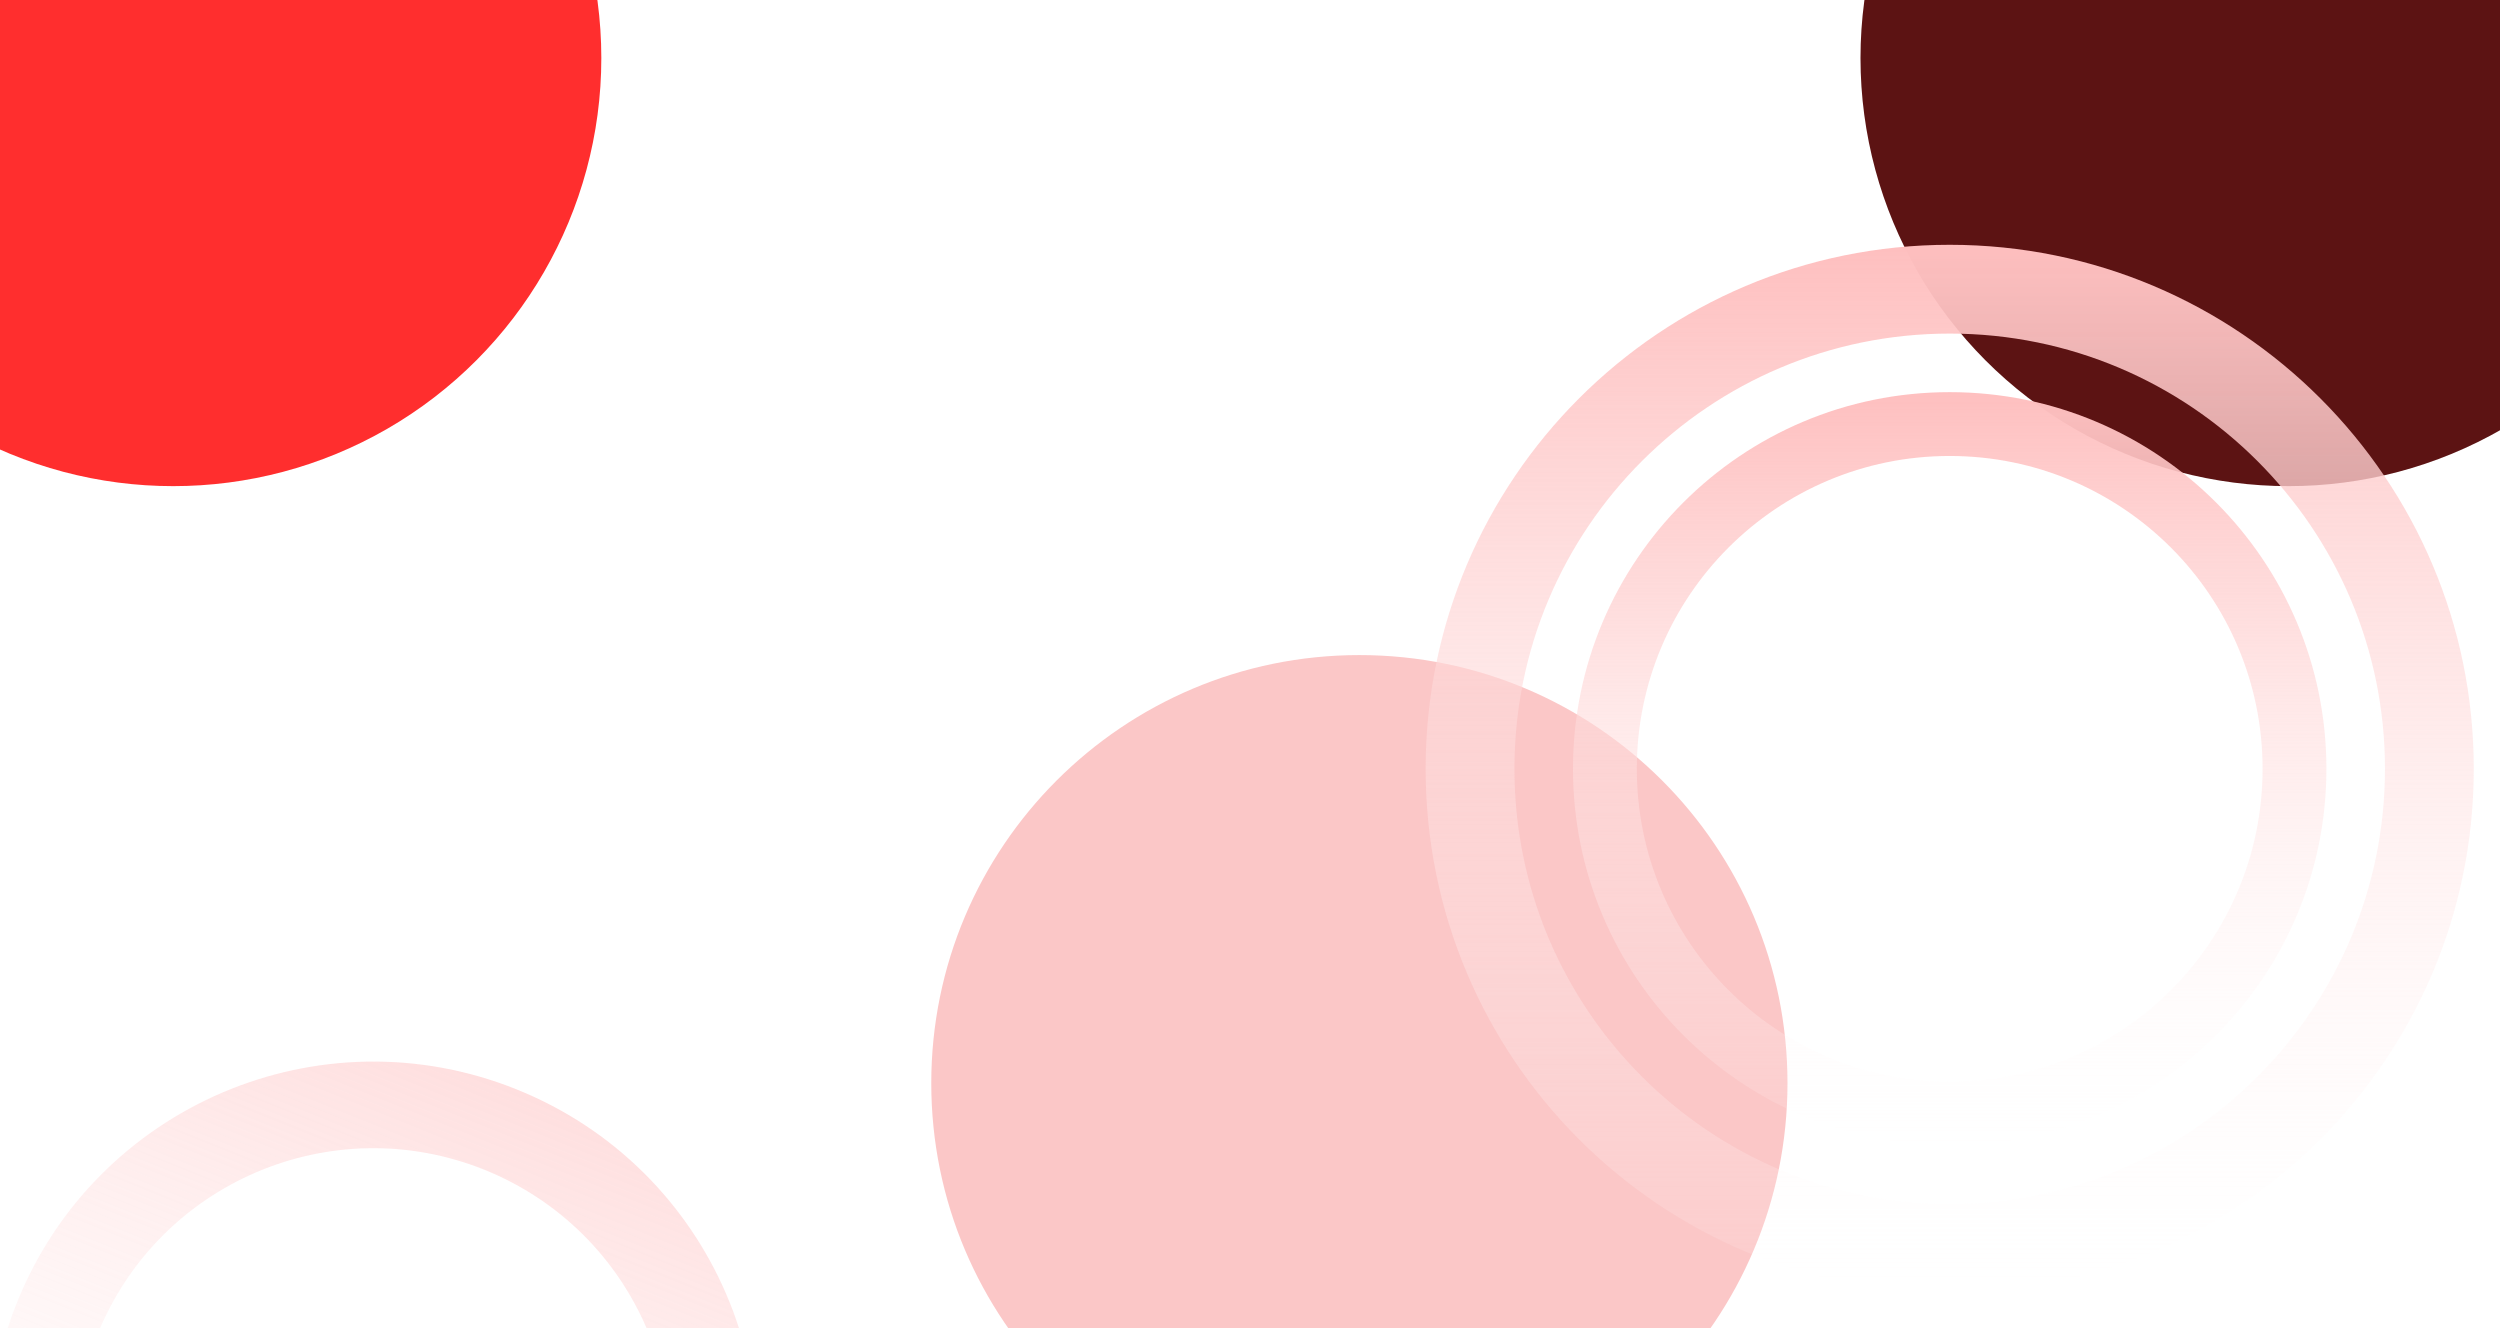 <svg width="1440" height="765" viewBox="0 0 1440 765" fill="none" xmlns="http://www.w3.org/2000/svg">
<g clip-path="url(#clip0_534_7634)">
<path d="M420.345 915.191C374.818 1028.58 245.994 1083.58 132.609 1038.06C19.224 992.53 -35.785 863.706 9.743 750.321C55.27 636.936 184.094 581.927 297.479 627.455C410.864 672.982 465.873 801.806 420.345 915.191ZM56.03 768.907C20.767 856.728 63.373 956.507 151.195 991.77C239.016 1027.03 338.795 984.426 374.058 896.605C409.321 808.784 366.714 709.005 278.893 673.742C191.072 638.479 91.293 681.085 56.03 768.907Z" fill="url(#paint0_linear_534_7634)" fill-opacity="0.5"/>
<g filter="url(#filter0_f_534_7634)">
<circle cx="99.775" cy="33.431" r="246.587" fill="#FF2E2E"/>
</g>
<g filter="url(#filter1_f_534_7634)">
<circle cx="1318.23" cy="33.431" r="246.587" fill="#5C1313"/>
</g>
<g filter="url(#filter2_f_534_7634)">
<path d="M1029.59 623.911C1029.59 760.098 919.187 870.499 783 870.499C646.814 870.499 536.413 760.098 536.413 623.911C536.413 487.725 646.814 377.324 783 377.324C919.187 377.324 1029.59 487.725 1029.59 623.911Z" fill="#FBC7C7"/>
</g>
<path d="M1424.89 442.859C1424.89 609.571 1289.74 744.718 1123.03 744.718C956.315 744.718 821.168 609.571 821.168 442.859C821.168 276.147 956.315 141 1123.03 141C1289.74 141 1424.89 276.147 1424.89 442.859ZM872.315 442.859C872.315 581.323 984.563 693.57 1123.03 693.57C1261.49 693.57 1373.74 581.323 1373.74 442.859C1373.74 304.395 1261.49 192.147 1123.03 192.147C984.563 192.147 872.315 304.395 872.315 442.859Z" fill="url(#paint1_linear_534_7634)"/>
<path d="M1340.01 442.861C1340.01 562.699 1242.86 659.847 1123.03 659.847C1003.19 659.847 906.041 562.699 906.041 442.861C906.041 323.023 1003.19 225.875 1123.03 225.875C1242.86 225.875 1340.01 323.023 1340.01 442.861ZM942.807 442.861C942.807 542.393 1023.49 623.08 1123.03 623.08C1222.56 623.08 1303.25 542.393 1303.25 442.861C1303.25 343.328 1222.56 262.641 1123.03 262.641C1023.49 262.641 942.807 343.328 942.807 442.861Z" fill="url(#paint2_linear_534_7634)"/>
</g>
<defs>
<filter id="filter0_f_534_7634" x="-926.812" y="-993.156" width="2053.17" height="2053.18" filterUnits="userSpaceOnUse" color-interpolation-filters="sRGB">
<feFlood flood-opacity="0" result="BackgroundImageFix"/>
<feBlend mode="normal" in="SourceGraphic" in2="BackgroundImageFix" result="shape"/>
<feGaussianBlur stdDeviation="390" result="effect1_foregroundBlur_534_7634"/>
</filter>
<filter id="filter1_f_534_7634" x="291.643" y="-993.156" width="2053.17" height="2053.18" filterUnits="userSpaceOnUse" color-interpolation-filters="sRGB">
<feFlood flood-opacity="0" result="BackgroundImageFix"/>
<feBlend mode="normal" in="SourceGraphic" in2="BackgroundImageFix" result="shape"/>
<feGaussianBlur stdDeviation="390" result="effect1_foregroundBlur_534_7634"/>
</filter>
<filter id="filter2_f_534_7634" x="-243.587" y="-402.676" width="2053.17" height="2053.18" filterUnits="userSpaceOnUse" color-interpolation-filters="sRGB">
<feFlood flood-opacity="0" result="BackgroundImageFix"/>
<feBlend mode="normal" in="SourceGraphic" in2="BackgroundImageFix" result="shape"/>
<feGaussianBlur stdDeviation="390" result="effect1_foregroundBlur_534_7634"/>
</filter>
<linearGradient id="paint0_linear_534_7634" x1="297.479" y1="627.455" x2="132.609" y2="1038.06" gradientUnits="userSpaceOnUse">
<stop stop-color="#FEBFBF"/>
<stop offset="1" stop-color="white" stop-opacity="0.09"/>
</linearGradient>
<linearGradient id="paint1_linear_534_7634" x1="1123.03" y1="141" x2="1123.03" y2="744.718" gradientUnits="userSpaceOnUse">
<stop stop-color="#FEBFBF"/>
<stop offset="1" stop-color="white" stop-opacity="0.09"/>
</linearGradient>
<linearGradient id="paint2_linear_534_7634" x1="1123.03" y1="225.875" x2="1123.03" y2="659.847" gradientUnits="userSpaceOnUse">
<stop stop-color="#FEBFBF"/>
<stop offset="1" stop-color="white" stop-opacity="0.09"/>
</linearGradient>
<clipPath id="clip0_534_7634">
<rect width="1440" height="765" fill="white"/>
</clipPath>
</defs>
</svg>
